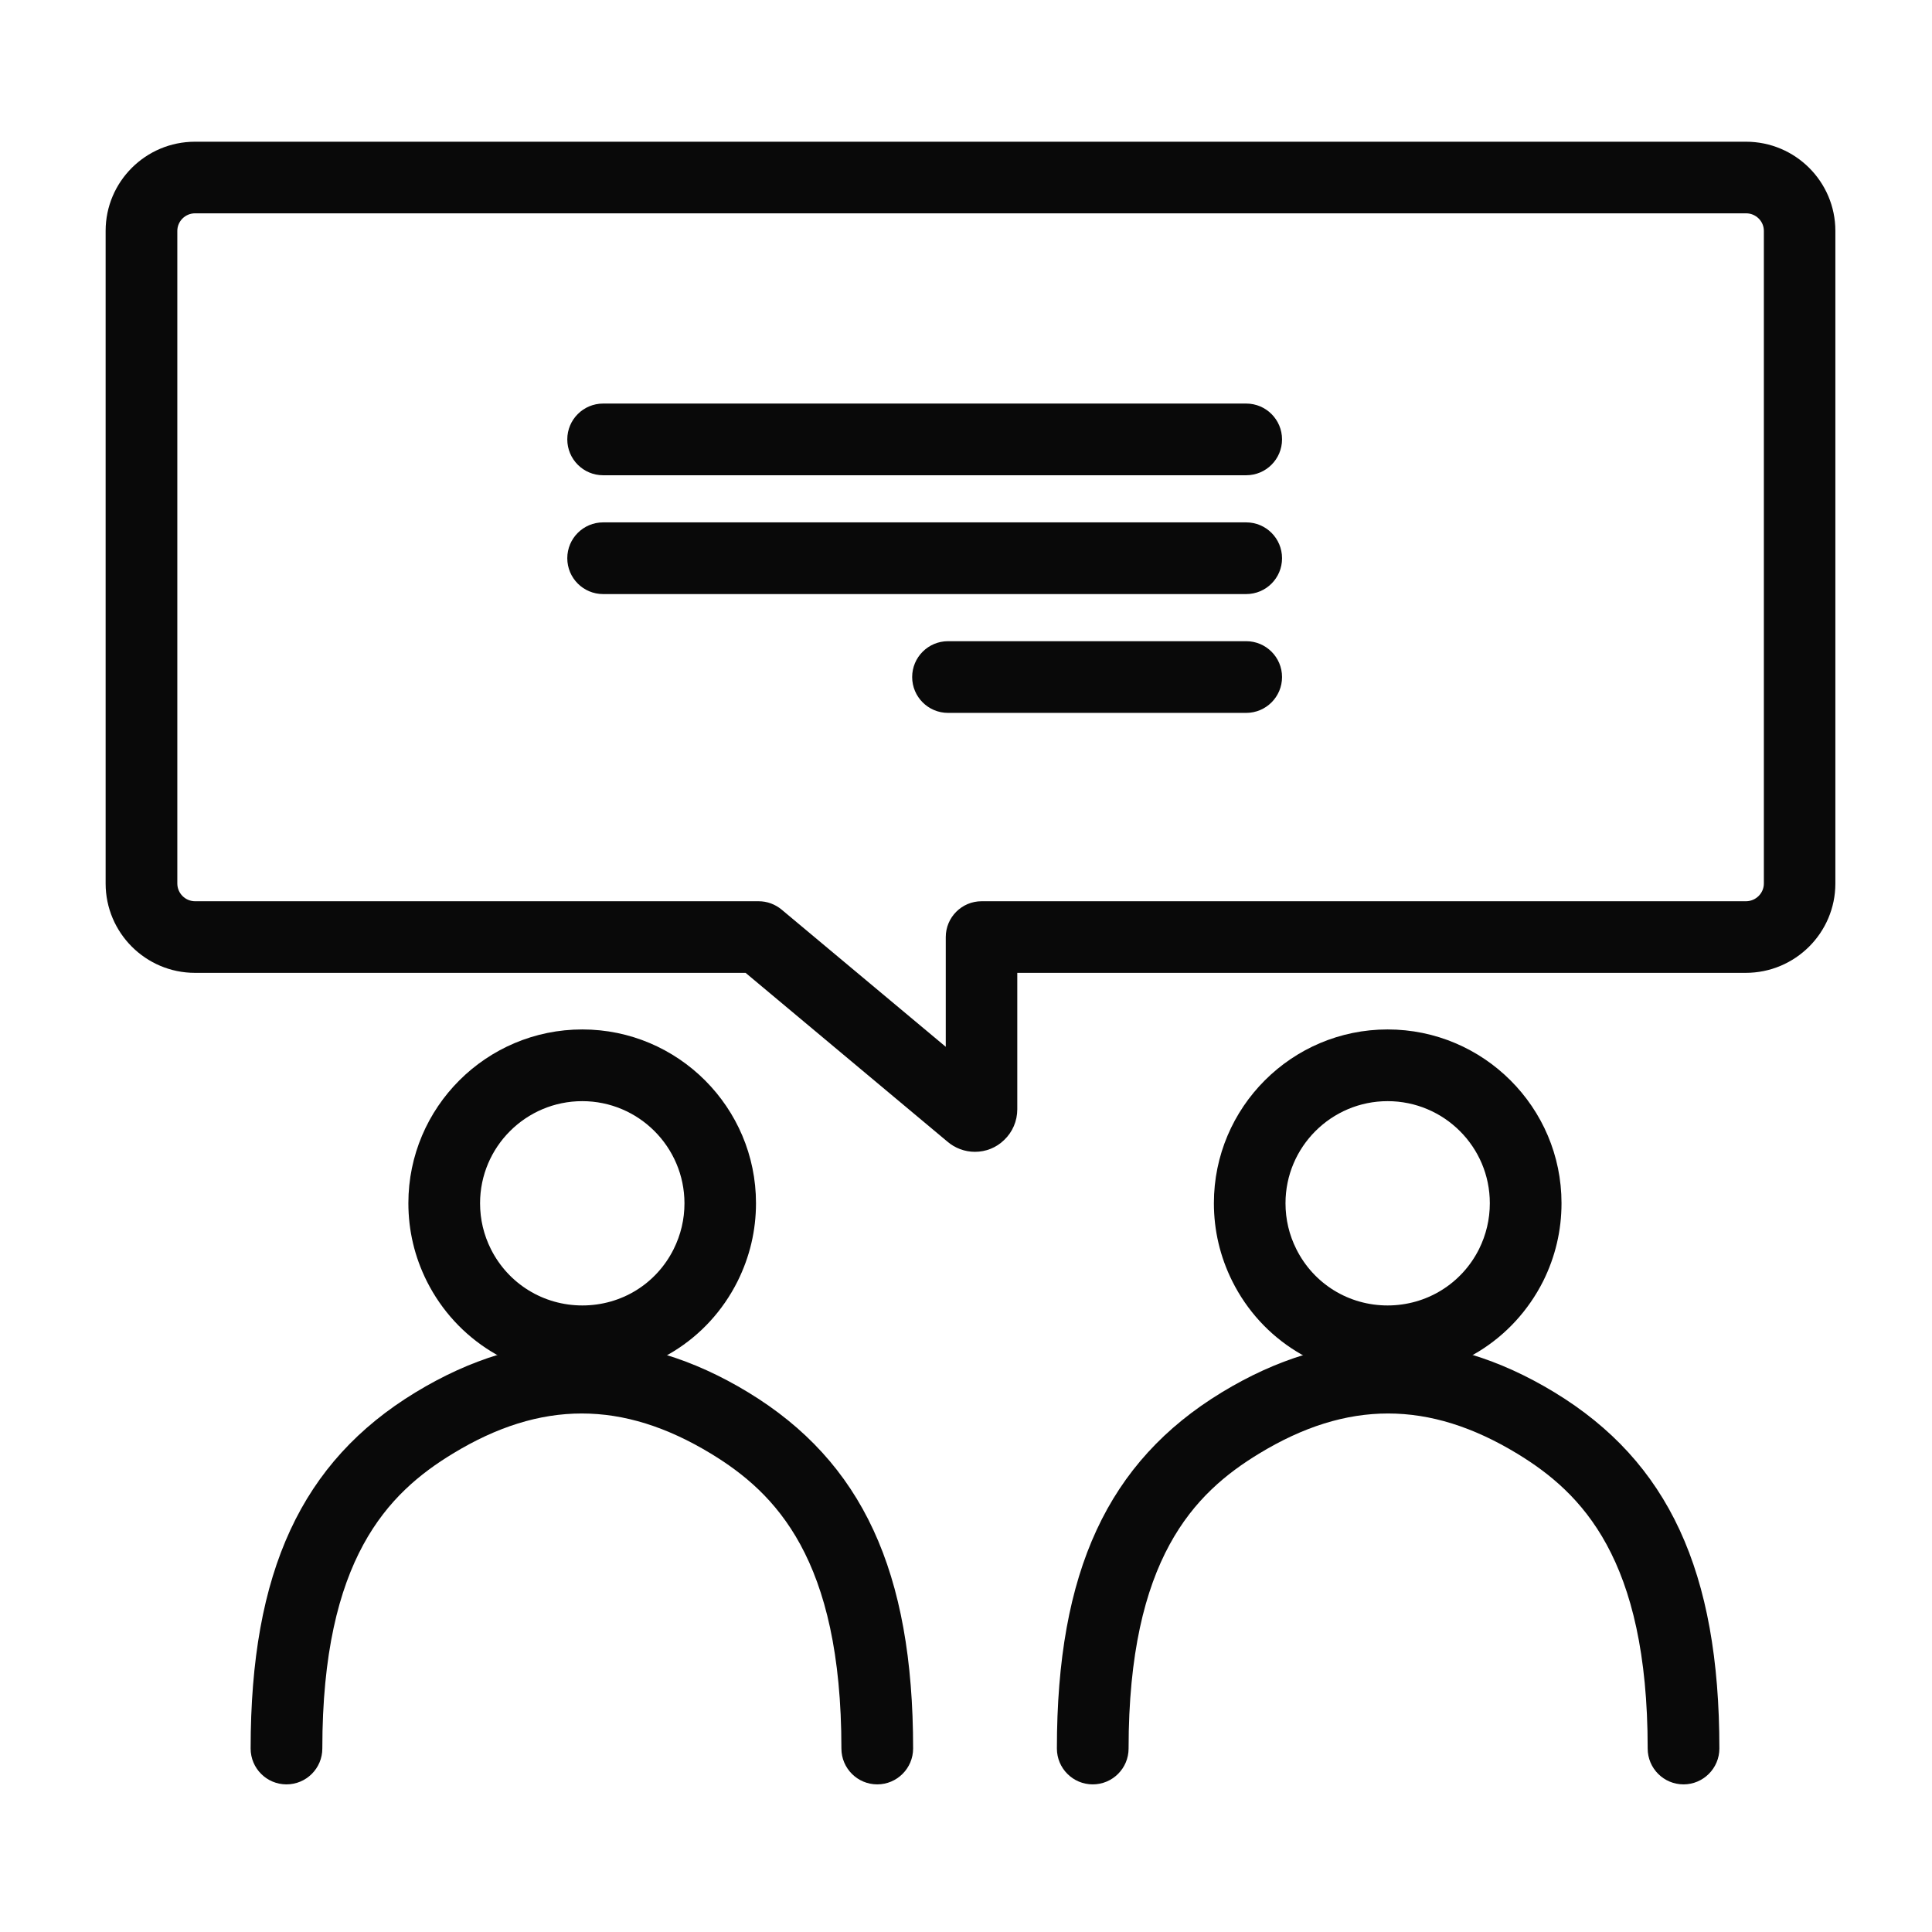 <svg width="110" height="110" viewBox="0 0 110 110" fill="none" xmlns="http://www.w3.org/2000/svg">
<path d="M55.51 65.58C54.933 65.58 54.372 65.372 53.933 64.992L42.45 55.39H11.101C8.295 55.39 6.014 53.108 6.014 50.303V13.145C6.014 10.345 8.295 8.069 11.101 8.069H99.411C102.217 8.069 104.498 10.345 104.498 13.145V50.303C104.498 53.108 102.211 55.39 99.395 55.39H57.92V63.16C57.92 63.822 57.647 64.463 57.166 64.912C56.723 65.345 56.13 65.58 55.51 65.58ZM11.106 12.146C10.55 12.146 10.096 12.595 10.096 13.145V50.303C10.096 50.859 10.55 51.313 11.106 51.313H43.193C43.674 51.313 44.134 51.484 44.502 51.789L53.848 59.601V53.354C53.848 52.227 54.762 51.313 55.889 51.313H99.406C99.967 51.313 100.427 50.859 100.427 50.303V13.145C100.427 12.595 99.972 12.146 99.417 12.146H11.106Z" fill="#090909"/>
<path d="M70.953 27.059H34.34C33.213 27.059 32.299 26.146 32.299 25.018C32.299 23.891 33.213 22.977 34.34 22.977H70.953C72.081 22.977 72.994 23.891 72.994 25.018C72.994 26.146 72.081 27.059 70.953 27.059Z" fill="#090909"/>
<path d="M70.953 33.824H34.34C33.213 33.824 32.299 32.91 32.299 31.783C32.299 30.655 33.213 29.742 34.34 29.742H70.953C72.081 29.742 72.994 30.655 72.994 31.783C72.994 32.91 72.081 33.824 70.953 33.824Z" fill="#090909"/>
<path d="M70.953 40.589H53.977C52.849 40.589 51.935 39.675 51.935 38.548C51.935 37.421 52.849 36.507 53.977 36.507H70.953C72.08 36.507 72.994 37.421 72.994 38.548C72.994 39.675 72.08 40.589 70.953 40.589Z" fill="#090909"/>
<path d="M79.005 78.404C75.233 78.404 71.845 76.315 70.162 72.949C69.467 71.554 69.114 70.058 69.114 68.503C69.114 63.047 73.549 58.612 79.005 58.612C84.466 58.612 88.906 63.053 88.906 68.503C88.906 70.058 88.554 71.554 87.859 72.949C86.16 76.315 82.772 78.404 79.005 78.404ZM79.005 62.695C75.799 62.695 73.191 65.302 73.191 68.508C73.191 69.427 73.4 70.309 73.811 71.127C74.8 73.098 76.787 74.327 79.005 74.327C81.217 74.327 83.216 73.098 84.209 71.121C84.615 70.304 84.824 69.422 84.824 68.508C84.829 65.302 82.216 62.695 79.005 62.695Z" fill="#090909"/>
<path d="M95.853 101.595C94.725 101.595 93.812 100.681 93.812 99.553C93.812 88.738 90.055 84.998 86.384 82.764C81.367 79.719 76.697 79.713 71.684 82.764C68.008 84.998 64.257 88.738 64.257 99.553C64.257 100.681 63.343 101.595 62.216 101.595C61.089 101.595 60.175 100.681 60.175 99.553C60.175 89.476 63.071 83.224 69.563 79.275C75.847 75.454 82.222 75.454 88.506 79.275C94.998 83.224 97.894 89.476 97.894 99.553C97.894 100.675 96.98 101.595 95.853 101.595Z" fill="#090909"/>
<path d="M33.152 78.404C29.391 78.404 25.997 76.315 24.304 72.954C23.604 71.554 23.251 70.058 23.251 68.503C23.251 63.047 27.691 58.612 33.152 58.612C38.608 58.612 43.043 63.053 43.043 68.503C43.043 70.058 42.69 71.554 41.996 72.949C40.312 76.315 36.925 78.404 33.152 78.404ZM33.152 62.695C29.941 62.695 27.333 65.302 27.333 68.508C27.333 69.427 27.542 70.309 27.953 71.127C28.947 73.098 30.94 74.327 33.158 74.327C35.375 74.327 37.363 73.104 38.352 71.127C38.763 70.304 38.971 69.422 38.971 68.508C38.966 65.302 36.358 62.695 33.152 62.695Z" fill="#090909"/>
<path d="M49.947 101.595C48.82 101.595 47.906 100.681 47.906 99.553C47.906 88.738 44.15 84.998 40.479 82.764C35.462 79.719 30.791 79.713 25.779 82.764C22.103 84.998 18.352 88.744 18.352 99.553C18.352 100.681 17.438 101.595 16.311 101.595C15.183 101.595 14.27 100.681 14.27 99.553C14.27 89.481 17.166 83.224 23.658 79.275C29.942 75.454 36.311 75.454 42.6 79.275C49.093 83.224 51.989 89.476 51.989 99.553C51.989 100.675 51.075 101.595 49.947 101.595Z" fill="#090909"/>
</svg>
